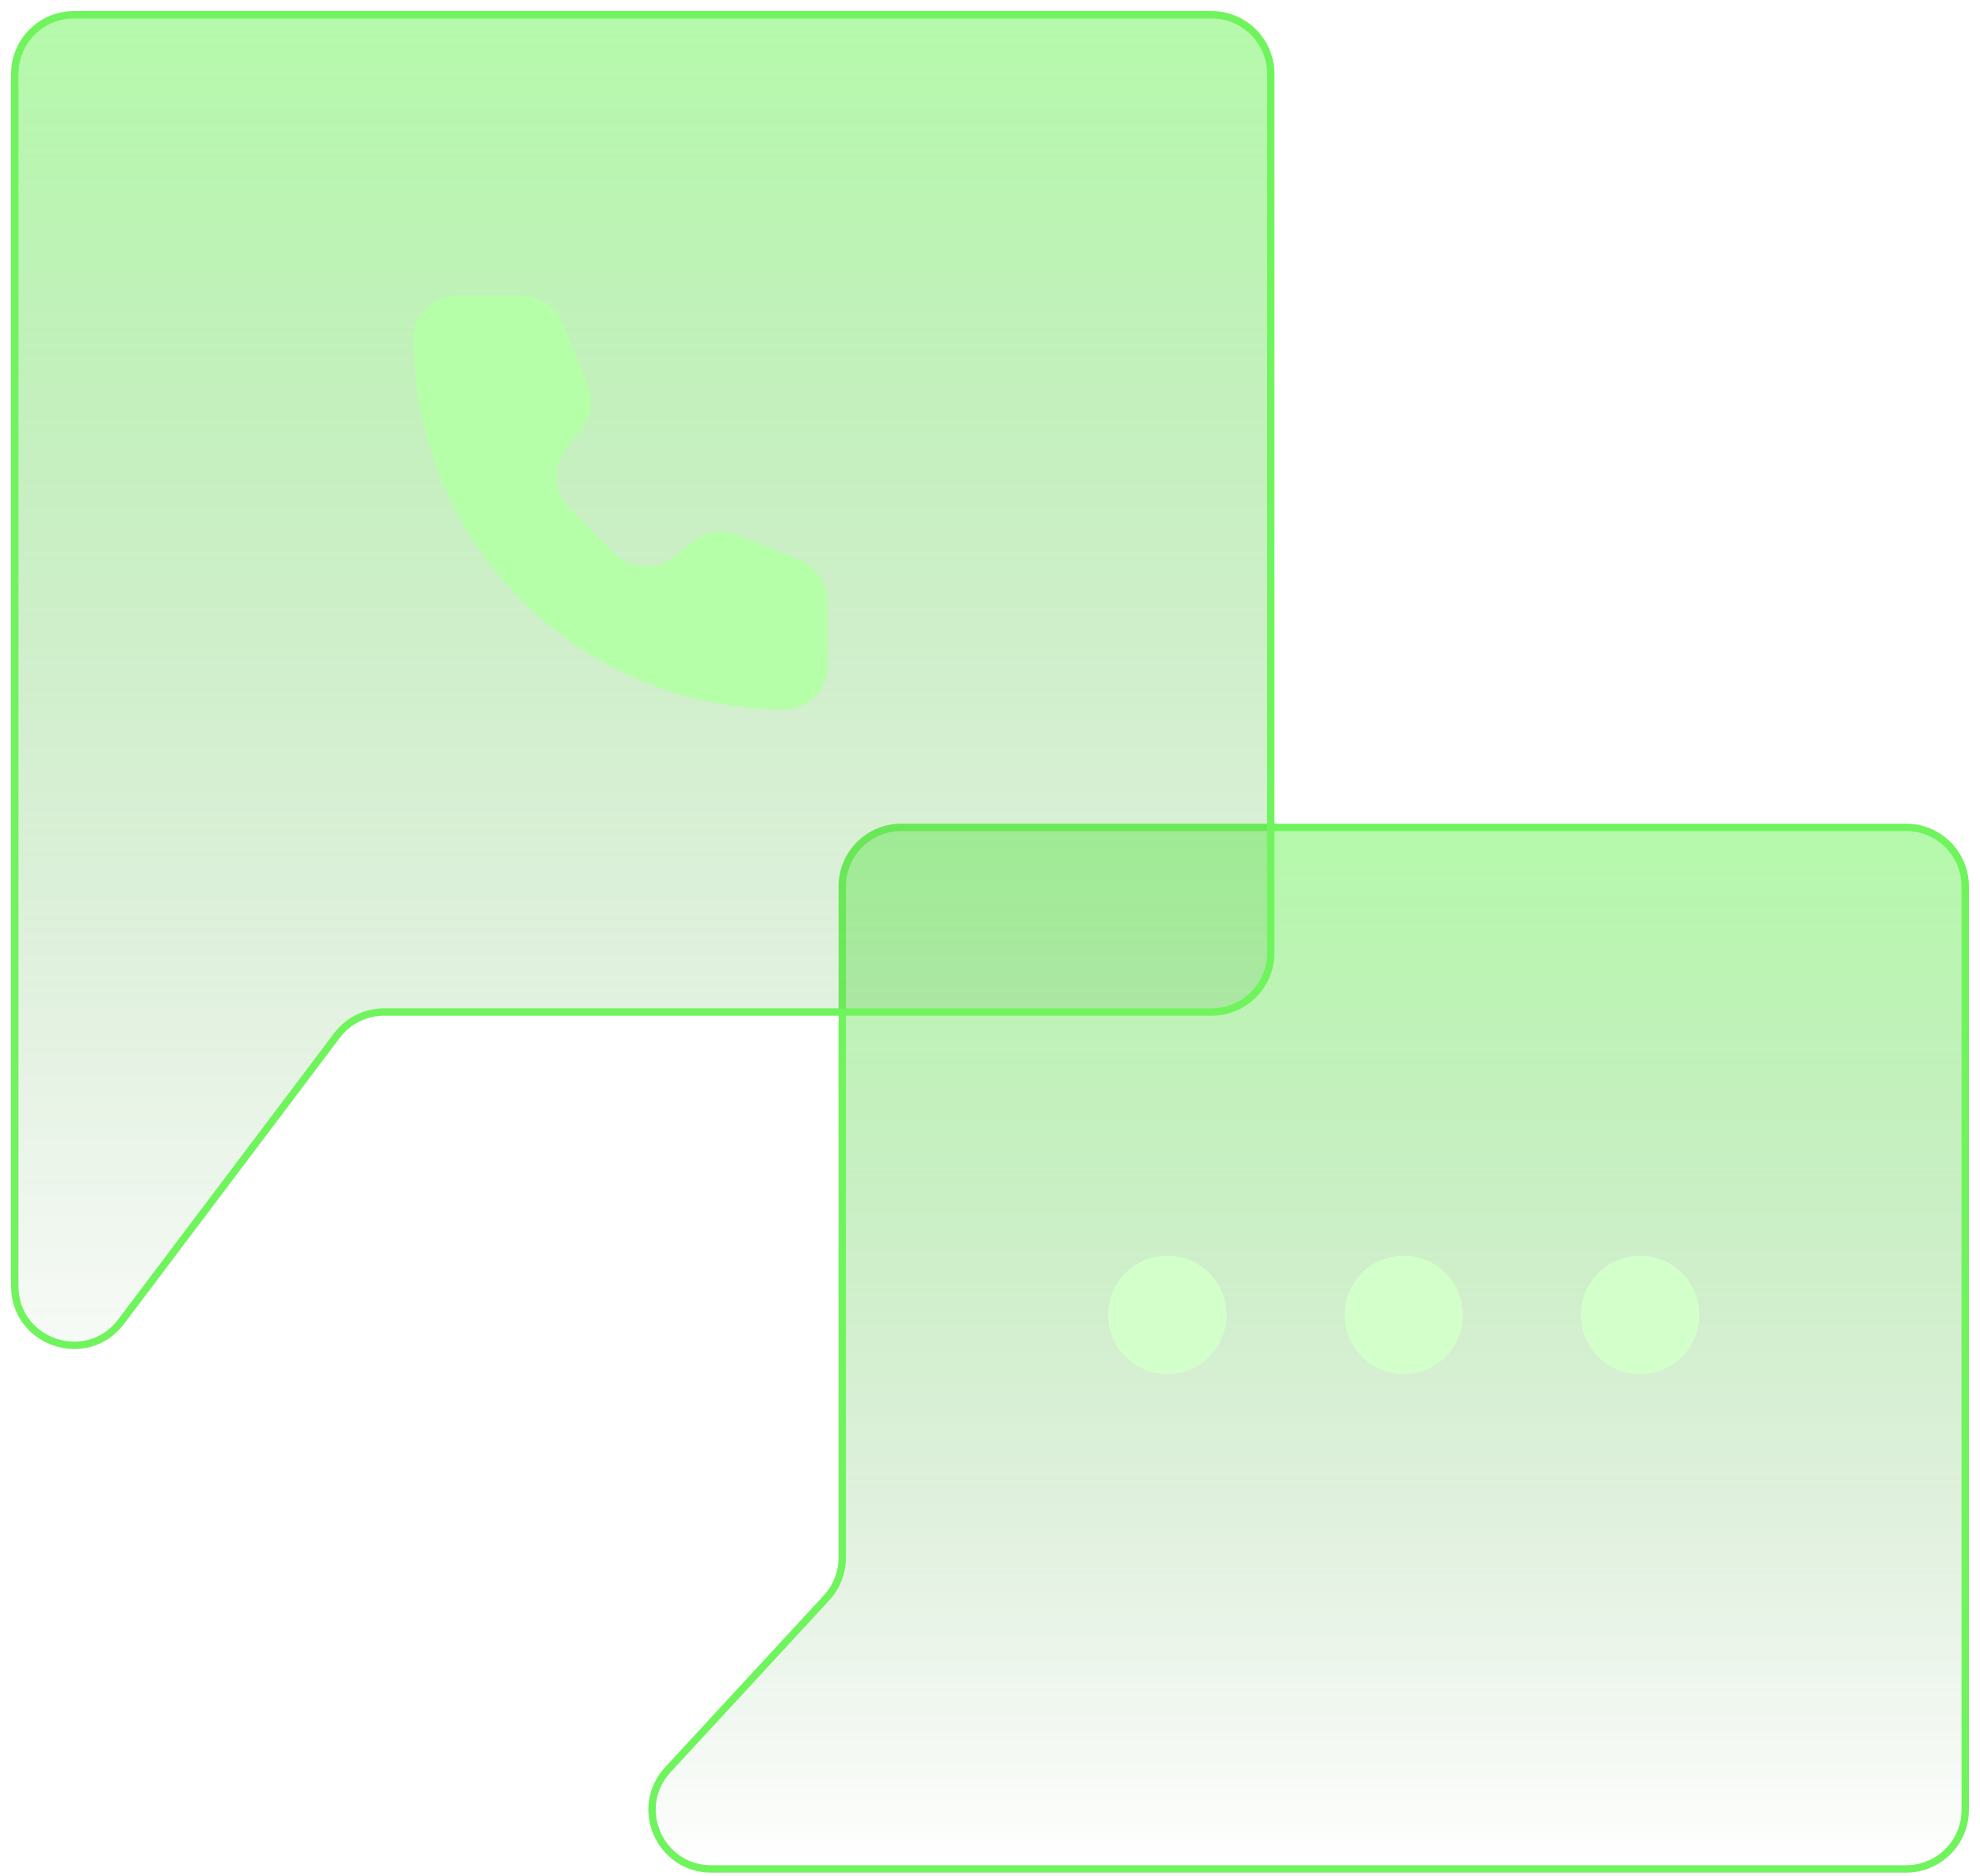 <svg width="134" height="127" viewBox="0 0 134 127" fill="none" xmlns="http://www.w3.org/2000/svg">
<path d="M55.939 108.149L45.197 119.787C42.831 122.349 44.649 126.5 48.136 126.5H129C131.209 126.5 133 124.709 133 122.5V60C133 57.791 131.209 56 129 56H61C58.791 56 57 57.791 57 60V105.436C57 106.442 56.621 107.41 55.939 108.149Z" fill="url(#paint0_linear_1438_1786)" stroke="#70F45D" stroke-width="0.5"/>
<g filter="url(#filter0_b_1438_1786)">
<path d="M1 5V87.052C1 90.891 5.882 92.525 8.194 89.46L22.8 70.092C23.556 69.089 24.738 68.5 25.994 68.5H82C84.209 68.5 86 66.709 86 64.5V5C86 2.791 84.209 1 82 1H5C2.791 1 1 2.791 1 5Z" fill="url(#paint1_linear_1438_1786)"/>
<path d="M1 5V87.052C1 90.891 5.882 92.525 8.194 89.46L22.8 70.092C23.556 69.089 24.738 68.5 25.994 68.5H82C84.209 68.5 86 66.709 86 64.5V5C86 2.791 84.209 1 82 1H5C2.791 1 1 2.791 1 5Z" stroke="#70F45D" stroke-width="0.5" stroke-linecap="round" stroke-linejoin="round"/>
</g>
<path d="M38.115 21.956C37.642 20.774 36.498 20 35.226 20H30.947C29.32 20 28 21.319 28 22.947C28 36.783 39.217 47.999 53.052 47.999C54.68 47.999 55.999 46.68 55.999 45.052L56 40.772C56 39.5 55.226 38.356 54.045 37.884L49.944 36.244C48.883 35.82 47.675 36.011 46.797 36.742L45.738 37.625C44.502 38.655 42.684 38.573 41.546 37.435L38.565 34.452C37.428 33.315 37.344 31.497 38.374 30.261L39.256 29.203C39.988 28.325 40.18 27.117 39.756 26.056L38.115 21.956Z" fill="#B5FFA9"/>
<g style="mix-blend-mode:screen" filter="url(#filter1_f_1438_1786)">
<path d="M38.115 21.956C37.642 20.774 36.498 20 35.226 20H30.947C29.32 20 28 21.319 28 22.947C28 36.783 39.217 47.999 53.052 47.999C54.68 47.999 55.999 46.68 55.999 45.052L56 40.772C56 39.5 55.226 38.356 54.045 37.884L49.944 36.244C48.883 35.82 47.675 36.011 46.797 36.742L45.738 37.625C44.502 38.655 42.684 38.573 41.546 37.435L38.565 34.452C37.428 33.315 37.344 31.497 38.374 30.261L39.256 29.203C39.988 28.325 40.18 27.117 39.756 26.056L38.115 21.956Z" fill="#B5FFA9"/>
</g>
<path fill-rule="evenodd" clip-rule="evenodd" d="M83 89C83 91.209 81.209 93 79 93C76.791 93 75 91.209 75 89C75 86.791 76.791 85 79 85C81.209 85 83 86.791 83 89ZM99 89C99 91.209 97.209 93 95 93C92.791 93 91 91.209 91 89C91 86.791 92.791 85 95 85C97.209 85 99 86.791 99 89ZM111 93C113.209 93 115 91.209 115 89C115 86.791 113.209 85 111 85C108.791 85 107 86.791 107 89C107 91.209 108.791 93 111 93Z" fill="#D3FFCA"/>
<g style="mix-blend-mode:screen" filter="url(#filter2_f_1438_1786)">
<path fill-rule="evenodd" clip-rule="evenodd" d="M83 89C83 91.209 81.209 93 79 93C76.791 93 75 91.209 75 89C75 86.791 76.791 85 79 85C81.209 85 83 86.791 83 89ZM99 89C99 91.209 97.209 93 95 93C92.791 93 91 91.209 91 89C91 86.791 92.791 85 95 85C97.209 85 99 86.791 99 89ZM111 93C113.209 93 115 91.209 115 89C115 86.791 113.209 85 111 85C108.791 85 107 86.791 107 89C107 91.209 108.791 93 111 93Z" fill="#D3FFCA"/>
</g>
<defs>
<filter id="filter0_b_1438_1786" x="-7.65" y="-7.65" width="102.3" height="107.36" filterUnits="userSpaceOnUse" color-interpolation-filters="sRGB">
<feFlood flood-opacity="0" result="BackgroundImageFix"/>
<feGaussianBlur in="BackgroundImageFix" stdDeviation="4.2"/>
<feComposite in2="SourceAlpha" operator="in" result="effect1_backgroundBlur_1438_1786"/>
<feBlend mode="normal" in="SourceGraphic" in2="effect1_backgroundBlur_1438_1786" result="shape"/>
</filter>
<filter id="filter1_f_1438_1786" x="15.7" y="7.7" width="52.6" height="52.599" filterUnits="userSpaceOnUse" color-interpolation-filters="sRGB">
<feFlood flood-opacity="0" result="BackgroundImageFix"/>
<feBlend mode="normal" in="SourceGraphic" in2="BackgroundImageFix" result="shape"/>
<feGaussianBlur stdDeviation="6.15" result="effect1_foregroundBlur_1438_1786"/>
</filter>
<filter id="filter2_f_1438_1786" x="60.7" y="70.7" width="68.6" height="36.6" filterUnits="userSpaceOnUse" color-interpolation-filters="sRGB">
<feFlood flood-opacity="0" result="BackgroundImageFix"/>
<feBlend mode="normal" in="SourceGraphic" in2="BackgroundImageFix" result="shape"/>
<feGaussianBlur stdDeviation="7.15" result="effect1_foregroundBlur_1438_1786"/>
</filter>
<linearGradient id="paint0_linear_1438_1786" x1="86" y1="56" x2="86" y2="126.5" gradientUnits="userSpaceOnUse">
<stop stop-color="#70F45D" stop-opacity="0.52"/>
<stop offset="1" stop-color="#418E36" stop-opacity="0"/>
</linearGradient>
<linearGradient id="paint1_linear_1438_1786" x1="43.5" y1="1" x2="43.5" y2="99" gradientUnits="userSpaceOnUse">
<stop stop-color="#70F45D" stop-opacity="0.52"/>
<stop offset="1" stop-color="#418E36" stop-opacity="0"/>
</linearGradient>
</defs>
</svg>
